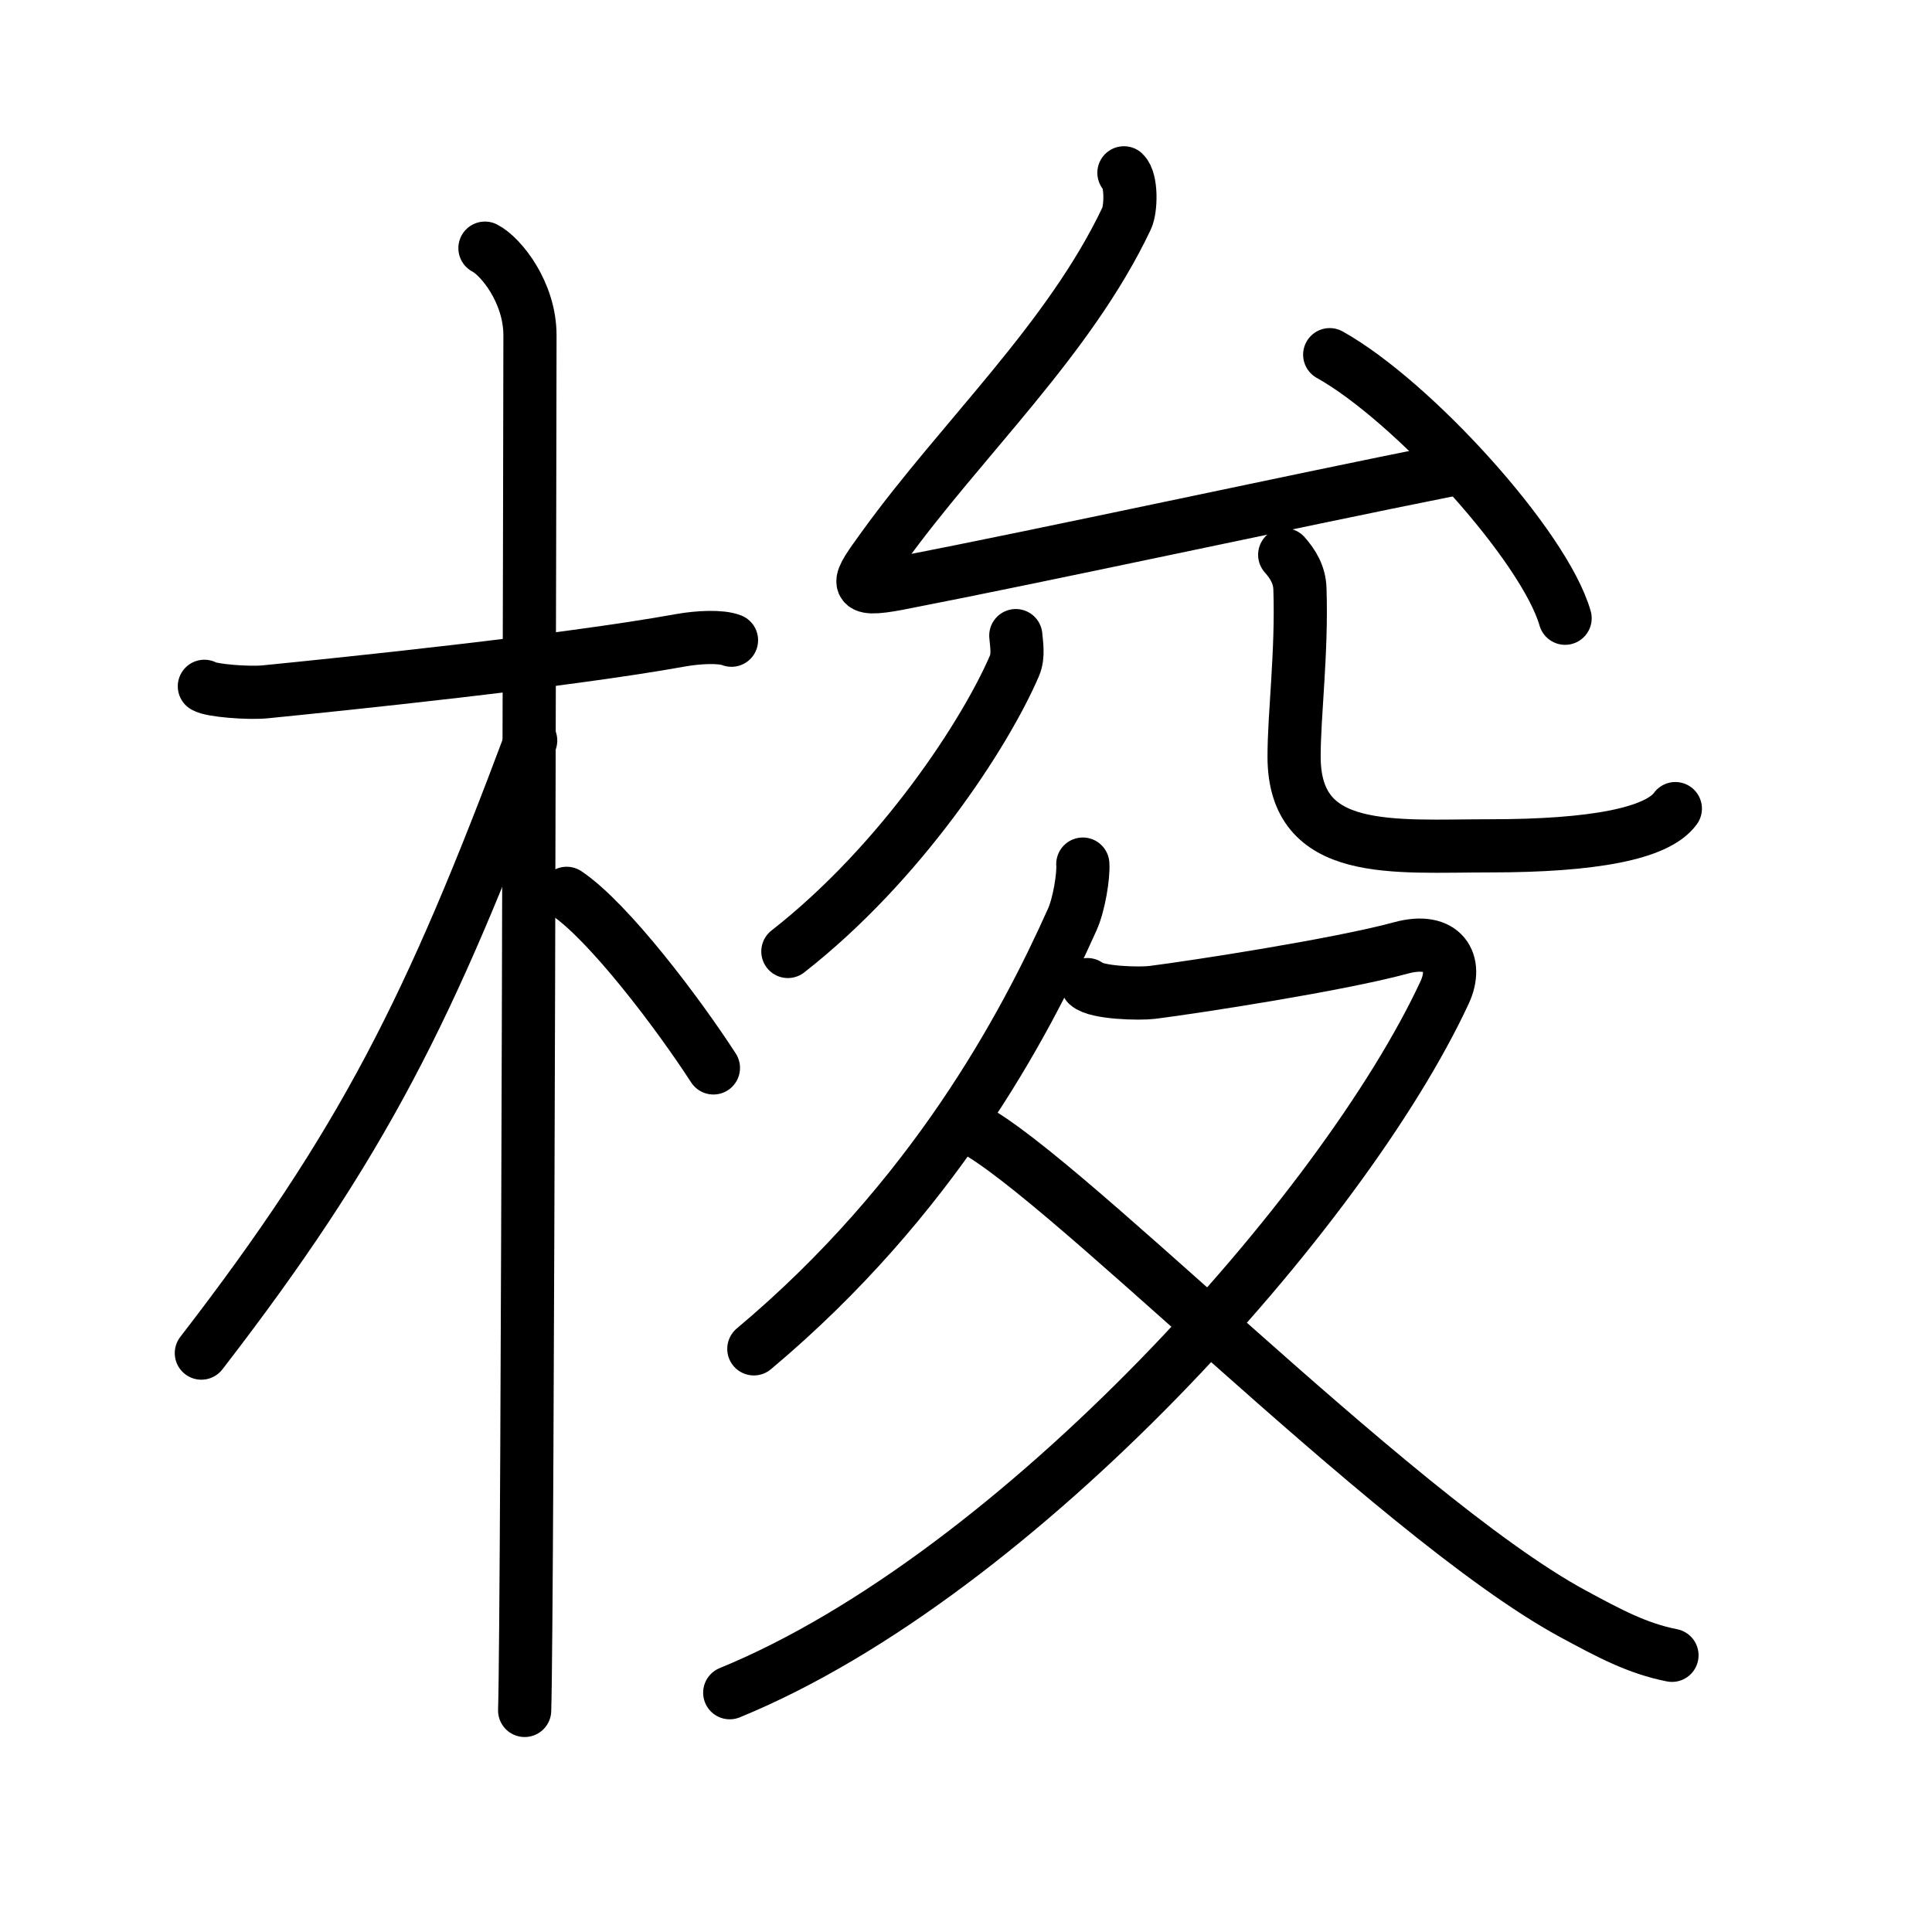 <svg xmlns="http://www.w3.org/2000/svg" width="109" height="109" viewBox="0 0 109 109"><g xmlns:kvg="http://kanjivg.tagaini.net" id="kvg:StrokePaths_068ad" style="fill:none;stroke:#000000;stroke-width:3;stroke-linecap:round;stroke-linejoin:round;"><g id="kvg:068ad" kvg:element="&#26797;"><g id="kvg:068ad-g1" kvg:element="&#26408;" kvg:position="left" kvg:radical="general"><path id="kvg:068ad-s1" kvg:type="&#12752;" d="M11.53,38.72c0.36,0.24,2.49,0.41,3.45,0.31c4.11-0.41,16.82-1.71,23.44-2.91c0.96-0.17,2.24-0.24,2.85,0"/><path id="kvg:068ad-s2" kvg:type="&#12753;" d="M27.36,14c0.91,0.47,2.54,2.5,2.54,4.92c0,0.95-0.12,71.75-0.3,77.58"/><path id="kvg:068ad-s3" kvg:type="&#12754;" d="M29.94,41.78C24.31,56.82,20.5,64.5,11.36,76.34"/><path id="kvg:068ad-s4" kvg:type="&#12756;/&#12751;" d="M31.97,50.4c2.37,1.59,6.28,6.76,8.28,9.85"/></g><g id="kvg:068ad-g2" kvg:position="right"><g id="kvg:068ad-g3" kvg:element="&#20801;" kvg:position="top"><g id="kvg:068ad-g4" kvg:element="&#21430;" kvg:position="top"><path id="kvg:068ad-s5" kvg:type="&#12764;" d="M63.41,9.75c0.44,0.42,0.41,2.03,0.15,2.58c-3.24,6.83-9.3,12.42-13.74,18.57c-1.43,1.98-1.88,2.55,0.88,2.02c8.56-1.66,21.69-4.53,31.1-6.41"/><path id="kvg:068ad-s6" kvg:type="&#12756;" d="M75.02,20.01c4.69,2.62,12.11,10.79,13.28,14.87"/></g><g id="kvg:068ad-g5" kvg:element="&#20799;" kvg:position="bottom"><g id="kvg:068ad-g6" kvg:element="&#20843;" kvg:variant="true"><g id="kvg:068ad-g7" kvg:element="&#20031;" kvg:position="left"><path id="kvg:068ad-s7" kvg:type="&#12754;" d="M57.31,35.86c0.03,0.42,0.17,1.12-0.07,1.69c-1.63,3.8-6.36,11.1-12.79,16.13"/></g><g id="kvg:068ad-g8" kvg:position="right"><path id="kvg:068ad-s8" kvg:type="&#12767;" d="M72.48,31.3c0.46,0.52,0.84,1.13,0.86,1.93c0.12,3.57-0.33,7.04-0.33,9.46c0,5.67,5.59,5.03,11.08,5.03c5.8,0,9.41-0.69,10.43-2.1"/></g></g></g></g><g id="kvg:068ad-g9" kvg:element="&#22786;" kvg:position="bottom"><path id="kvg:068ad-s9" kvg:type="&#12754;" d="M61.09,48.75c0.05,0.64-0.21,2.29-0.6,3.14c-2.7,6.03-7.88,15.76-17.96,24.21"/><path id="kvg:068ad-s10" kvg:type="&#12743;" d="M61.35,55.55c0.52,0.47,2.92,0.53,3.66,0.44c2.44-0.31,10.55-1.56,14.03-2.51c2.39-0.65,3.25,0.82,2.46,2.52C75.82,68.22,57.5,88.81,41.17,95.5"/><path id="kvg:068ad-s11" kvg:type="&#12751;" d="M54.31,63.43C58.75,65,78.5,85.5,88.73,91.04c2.11,1.14,3.64,1.96,5.6,2.35"/></g></g></g></g></svg>